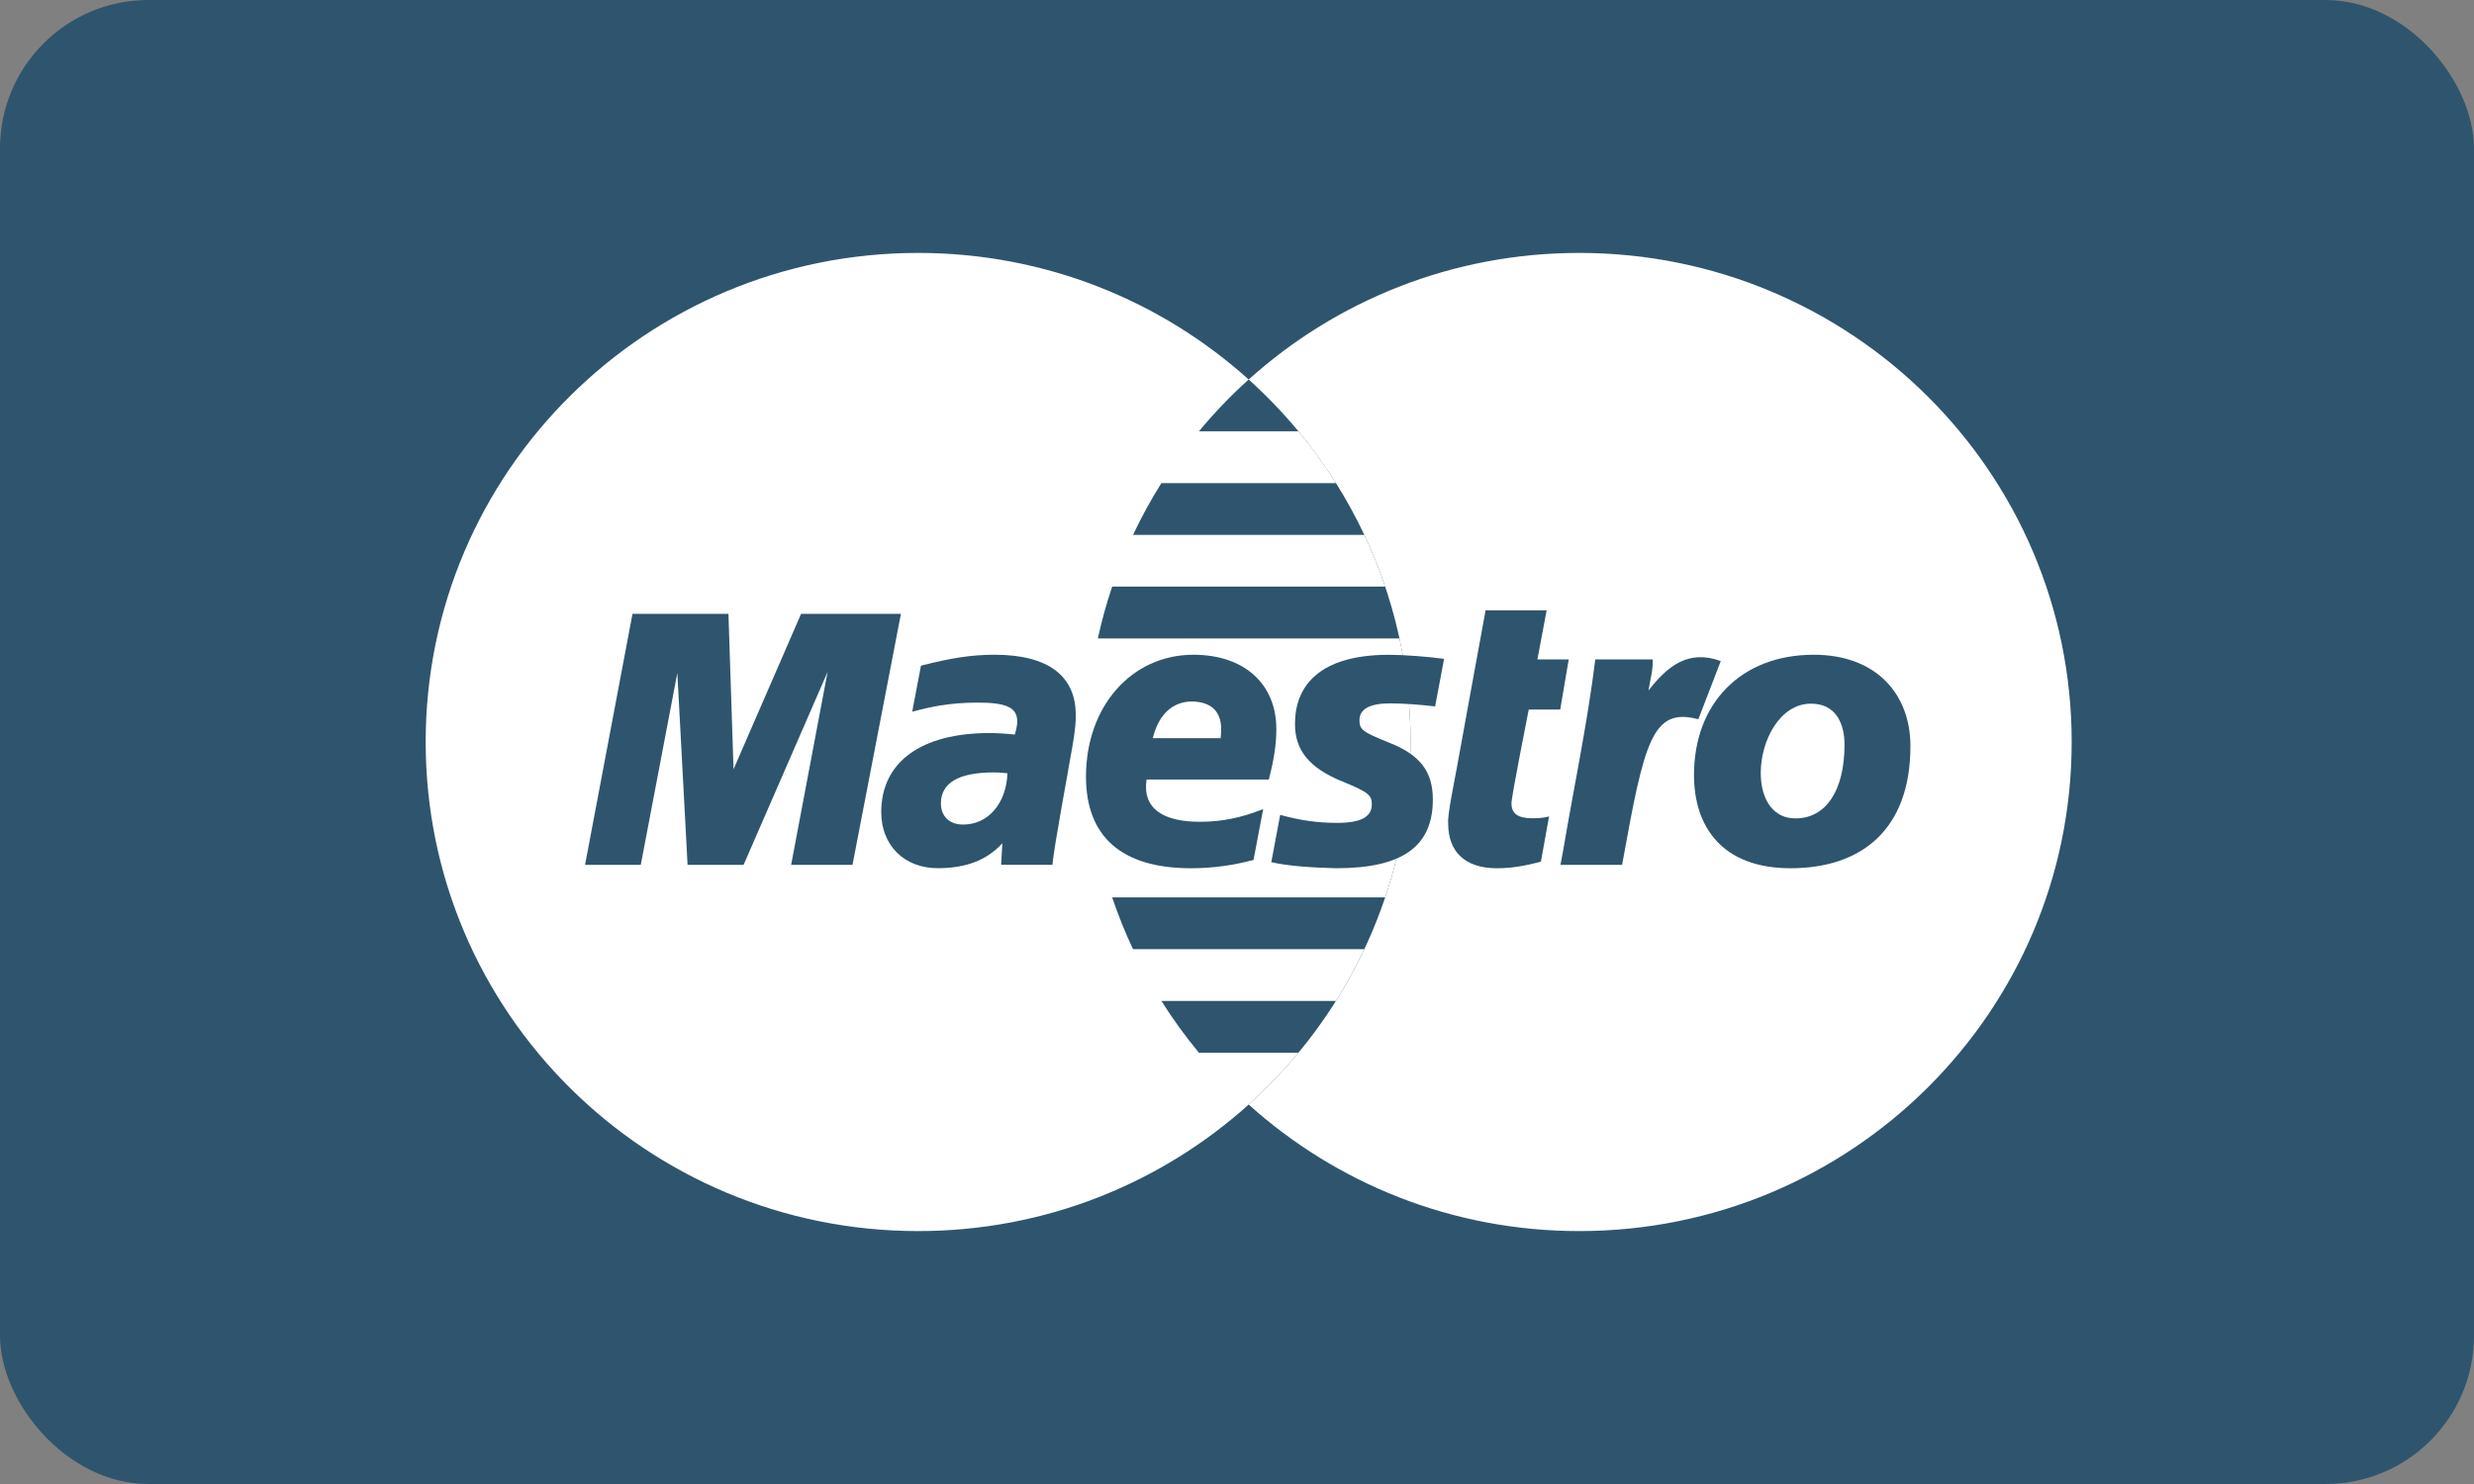 <?xml version="1.0" encoding="UTF-8"?>
<svg width="50px" height="30px" viewBox="0 0 50 30" version="1.1" xmlns="http://www.w3.org/2000/svg" xmlns:xlink="http://www.w3.org/1999/xlink">
    <rect x="0" y="0" width="50" height="30" fill="#808080" stroke="none"/>
    <!-- Generator: Sketch 49.3 (51167) - http://www.bohemiancoding.com/sketch -->
    <title>icon_payment_maestro_blue</title>
    <desc>Created with Sketch.</desc>
    <defs></defs>
    <g id="Stylesheets---FrontEnd" stroke="none" stroke-width="1" fill="none" fill-rule="evenodd">
        <g id="Payment-Cards" transform="translate(-92, -151)">
            <g id="Payment/Maestro/Blue" transform="translate(92, 151)">
                <g id="Maestro-dark">
                    <rect id="Rectangle" fill="#2E556D" x="0" y="0" width="50" height="30" rx="3"></rect>
                    <path d="M28.438,16.17 C28.358,16.851 28.207,17.51 27.994,18.141 L22.477,18.141 C22.598,18.5 22.739,18.849 22.898,19.188 L27.573,19.188 C27.403,19.549 27.211,19.899 26.999,20.235 L23.472,20.235 C23.702,20.6 23.956,20.95 24.231,21.282 L26.241,21.282 C25.932,21.655 25.596,22.005 25.236,22.329 C23.47,23.919 21.126,24.887 18.555,24.887 C13.059,24.887 8.603,20.461 8.603,15 C8.603,9.54 13.059,5.113 18.555,5.113 C21.126,5.113 23.47,6.082 25.236,7.672 C24.876,7.996 24.54,8.346 24.231,8.719 L26.241,8.719 C26.516,9.05 26.77,9.4 27,9.766 L23.472,9.766 C23.261,10.102 23.069,10.451 22.899,10.813 L27.573,10.813 C27.733,11.152 27.874,11.501 27.994,11.859 L22.477,11.859 C22.362,12.201 22.265,12.55 22.188,12.906 L28.283,12.906 C28.398,13.433 28.47,13.976 28.496,14.53 C28.504,14.686 28.508,14.843 28.508,15 C28.508,15.396 28.484,15.787 28.439,16.17 Z" id="Combined-Shape" fill="#FFFFFF"></path>
                    <path d="M25.236,22.329 C26.962,20.775 28.136,18.628 28.434,16.212 C28.482,15.815 28.508,15.41 28.508,15 C28.508,14.821 28.503,14.642 28.493,14.465 C28.401,12.745 27.866,11.142 27,9.766 C26.769,9.4 26.516,9.051 26.241,8.719 C25.932,8.346 25.596,7.996 25.236,7.672 C27.002,6.082 29.345,5.113 31.916,5.113 C37.413,5.113 41.869,9.54 41.869,15 C41.869,20.461 37.413,24.887 31.916,24.887 C29.345,24.887 27.002,23.919 25.236,22.329 Z" id="Combined-Shape" fill="#FFFFFF"></path>
                    <path d="M25.334,17.384 C24.908,17.497 24.496,17.553 24.061,17.552 C22.671,17.55 21.948,16.915 21.948,15.7 C21.948,14.28 22.869,13.236 24.119,13.236 C25.142,13.236 25.795,13.822 25.795,14.739 C25.795,15.043 25.751,15.339 25.643,15.759 L23.172,15.759 C23.084,16.352 23.515,16.613 24.25,16.613 C24.69,16.613 25.088,16.533 25.529,16.355 L25.334,17.384 L25.334,17.384 Z M24.67,14.922 C24.67,14.832 24.807,14.195 24.092,14.181 C23.697,14.181 23.414,14.445 23.299,14.922 L24.67,14.922 L24.67,14.922 Z" id="Fill-366" fill="#2E556D"></path>
                    <path d="M26.172,14.643 C26.172,15.168 26.465,15.53 27.134,15.8 C27.645,16.01 27.725,16.071 27.725,16.258 C27.725,16.518 27.5,16.638 26.999,16.635 C26.622,16.632 26.278,16.586 25.873,16.473 L25.693,17.429 C26.054,17.513 26.56,17.541 27.007,17.552 C28.341,17.552 28.958,17.113 28.958,16.164 C28.958,15.595 28.701,15.259 28.067,15.01 C27.537,14.797 27.475,14.751 27.475,14.559 C27.475,14.333 27.685,14.219 28.094,14.219 C28.342,14.219 28.682,14.242 29.004,14.281 L29.185,13.319 C28.857,13.273 28.359,13.237 28.07,13.237 C26.656,13.237 26.167,13.875 26.172,14.643" id="Fill-367" fill="#2E556D"></path>
                    <path d="M21.27,17.483 L20.233,17.483 L20.258,17.047 C19.942,17.391 19.521,17.551 18.95,17.551 C18.274,17.551 17.81,17.087 17.81,16.419 C17.81,15.405 18.615,14.819 20,14.819 C20.142,14.819 20.323,14.83 20.509,14.85 C20.548,14.715 20.558,14.657 20.558,14.583 C20.558,14.304 20.34,14.203 19.758,14.203 C19.183,14.205 18.796,14.291 18.436,14.388 L18.613,13.457 C19.235,13.298 19.642,13.236 20.103,13.236 C21.175,13.236 21.741,13.658 21.741,14.452 C21.751,14.664 21.677,15.088 21.64,15.274 C21.598,15.544 21.301,17.113 21.27,17.483 L21.27,17.483 Z M20.36,15.632 C20.229,15.618 20.172,15.615 20.081,15.615 C19.375,15.615 19.016,15.826 19.016,16.242 C19.016,16.505 19.191,16.669 19.464,16.669 C19.972,16.669 20.339,16.242 20.36,15.632 L20.36,15.632 Z" id="Fill-368" fill="#2E556D"></path>
                    <path d="M31.142,17.417 C30.802,17.511 30.537,17.552 30.25,17.552 C29.615,17.552 29.268,17.226 29.268,16.645 C29.248,16.486 29.403,15.75 29.439,15.544 C29.474,15.339 30.024,12.339 30.024,12.339 L31.258,12.339 L31.071,13.331 L31.704,13.331 L31.532,14.344 L30.896,14.344 C30.896,14.344 30.547,16.103 30.547,16.236 C30.547,16.45 30.676,16.542 30.972,16.542 C31.113,16.542 31.222,16.53 31.307,16.504 L31.142,17.417" id="Fill-369" fill="#2E556D"></path>
                    <path d="M37.278,15.054 C37.278,15.99 36.896,16.544 36.292,16.544 C35.852,16.551 35.585,16.18 35.585,15.625 C35.585,14.968 35.974,14.225 36.6,14.225 C37.105,14.225 37.278,14.627 37.278,15.054 L37.278,15.054 Z M38.61,15.081 C38.61,14.045 37.932,13.236 36.655,13.236 C35.186,13.236 34.236,14.219 34.236,15.667 C34.236,16.704 34.796,17.552 36.188,17.552 C37.593,17.552 38.61,16.798 38.61,15.081 L38.61,15.081 Z" id="Fill-370" fill="#2E556D"></path>
                    <path d="M32.241,13.331 C32.084,14.615 31.807,15.917 31.59,17.203 L31.537,17.484 L32.783,17.484 C33.232,14.999 33.383,14.291 34.324,14.54 L34.777,13.364 C34.121,13.123 33.698,13.468 33.316,13.959 C33.35,13.738 33.415,13.525 33.4,13.331 L32.241,13.331" id="Fill-371" fill="#2E556D"></path>
                    <polyline id="Fill-372" fill="#2E556D" points="17.229 17.484 15.989 17.484 16.726 13.583 15.028 17.484 13.896 17.484 13.689 13.605 12.95 17.484 11.824 17.484 12.783 12.409 14.722 12.409 14.825 15.551 16.19 12.409 18.208 12.409 17.229 17.484"></polyline>
                </g>
            </g>
        </g>
    </g>
</svg>